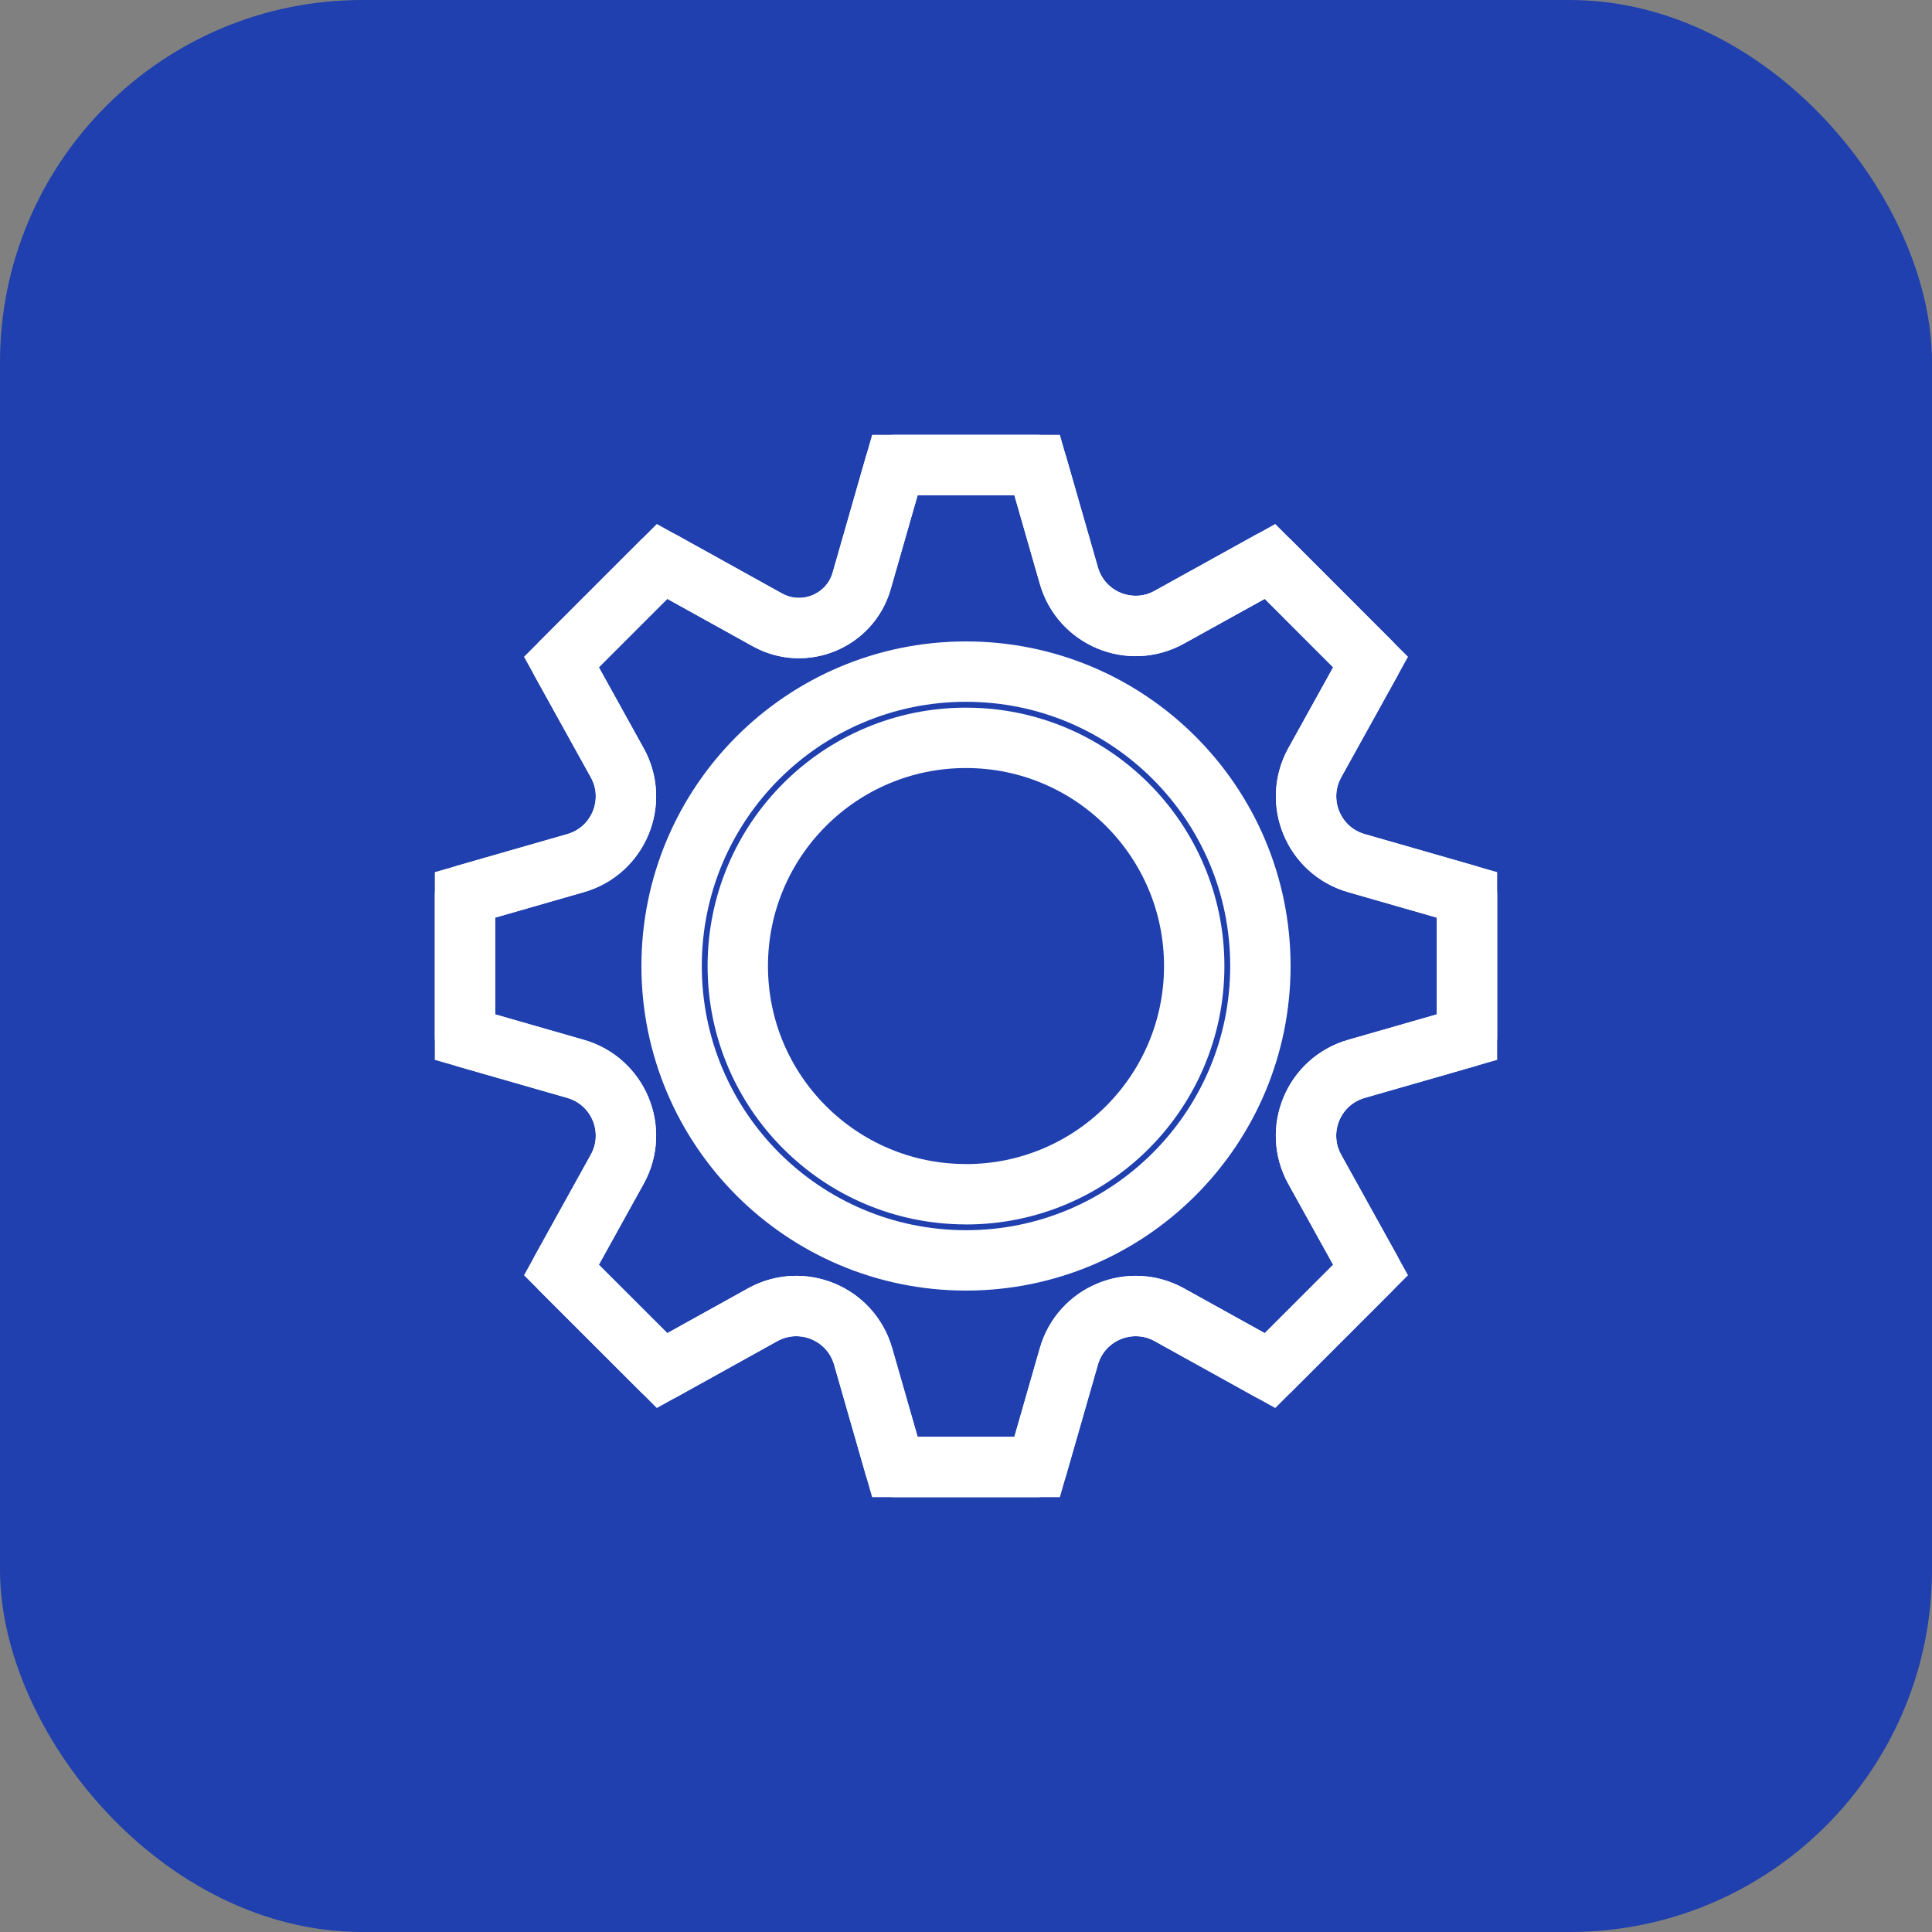 <svg width="32" height="32" viewBox="0 0 32 32" fill="none" xmlns="http://www.w3.org/2000/svg">
<rect x="0" y="0" width="32" height="32" fill="#808080" stroke="none"/>
<rect width="32" height="32" rx="6" fill="#1F40AE"/>
<path d="M24.298 14.822L22.466 14.296C21.755 14.092 21.419 13.28 21.777 12.633L22.701 10.966L21.035 9.299L19.367 10.223C18.72 10.582 17.908 10.245 17.704 9.534L17.178 7.702H14.822L14.272 9.621C14.081 10.287 13.318 10.603 12.711 10.267L10.966 9.299L9.299 10.966L10.223 12.633C10.582 13.28 10.245 14.092 9.534 14.296L7.702 14.822V17.178L9.534 17.704C10.245 17.908 10.582 18.72 10.223 19.367L9.299 21.035L10.966 22.701L12.633 21.776C13.28 21.418 14.092 21.755 14.296 22.466L14.822 24.298H17.178L17.704 22.466C17.908 21.755 18.72 21.418 19.367 21.776L21.035 22.701L22.701 21.035L21.776 19.367C21.418 18.72 21.755 17.908 22.466 17.704L24.298 17.178L24.298 14.822ZM16 20.876C14.654 20.876 13.435 20.33 12.552 19.448C11.67 18.565 11.124 17.346 11.124 16C11.124 14.654 11.67 13.435 12.552 12.552C13.435 11.67 14.654 11.124 16 11.124C18.693 11.124 20.876 13.307 20.876 16C20.876 18.693 18.693 20.876 16 20.876Z" stroke="white" stroke-miterlimit="10"/>
<path d="M24.298 14.822L22.466 14.296C21.755 14.092 21.419 13.28 21.777 12.633L22.701 10.966L21.035 9.299L19.367 10.223C18.72 10.582 17.908 10.245 17.704 9.534L17.178 7.702H14.822L14.272 9.621C14.081 10.287 13.318 10.603 12.711 10.267L10.966 9.299L9.299 10.966L10.223 12.633C10.582 13.28 10.245 14.092 9.534 14.296L7.702 14.822V17.178L9.534 17.704C10.245 17.908 10.582 18.72 10.223 19.367L9.299 21.035L10.966 22.701L12.633 21.776C13.28 21.418 14.092 21.755 14.296 22.466L14.822 24.298H17.178L17.704 22.466C17.908 21.755 18.72 21.418 19.367 21.776L21.035 22.701L22.701 21.035L21.776 19.367C21.418 18.72 21.755 17.908 22.466 17.704L24.298 17.178V14.822H24.298ZM16 19.78C14.956 19.78 14.011 19.357 13.327 18.673C12.643 17.989 12.22 17.044 12.22 16.001C12.22 14.957 12.643 14.012 13.327 13.328C14.011 12.644 14.956 12.221 16 12.221C18.087 12.221 19.78 13.913 19.78 16.001C19.78 18.089 18.087 19.781 16 19.781V19.78Z" stroke="white" stroke-linecap="round" stroke-linejoin="round"/>
</svg>
